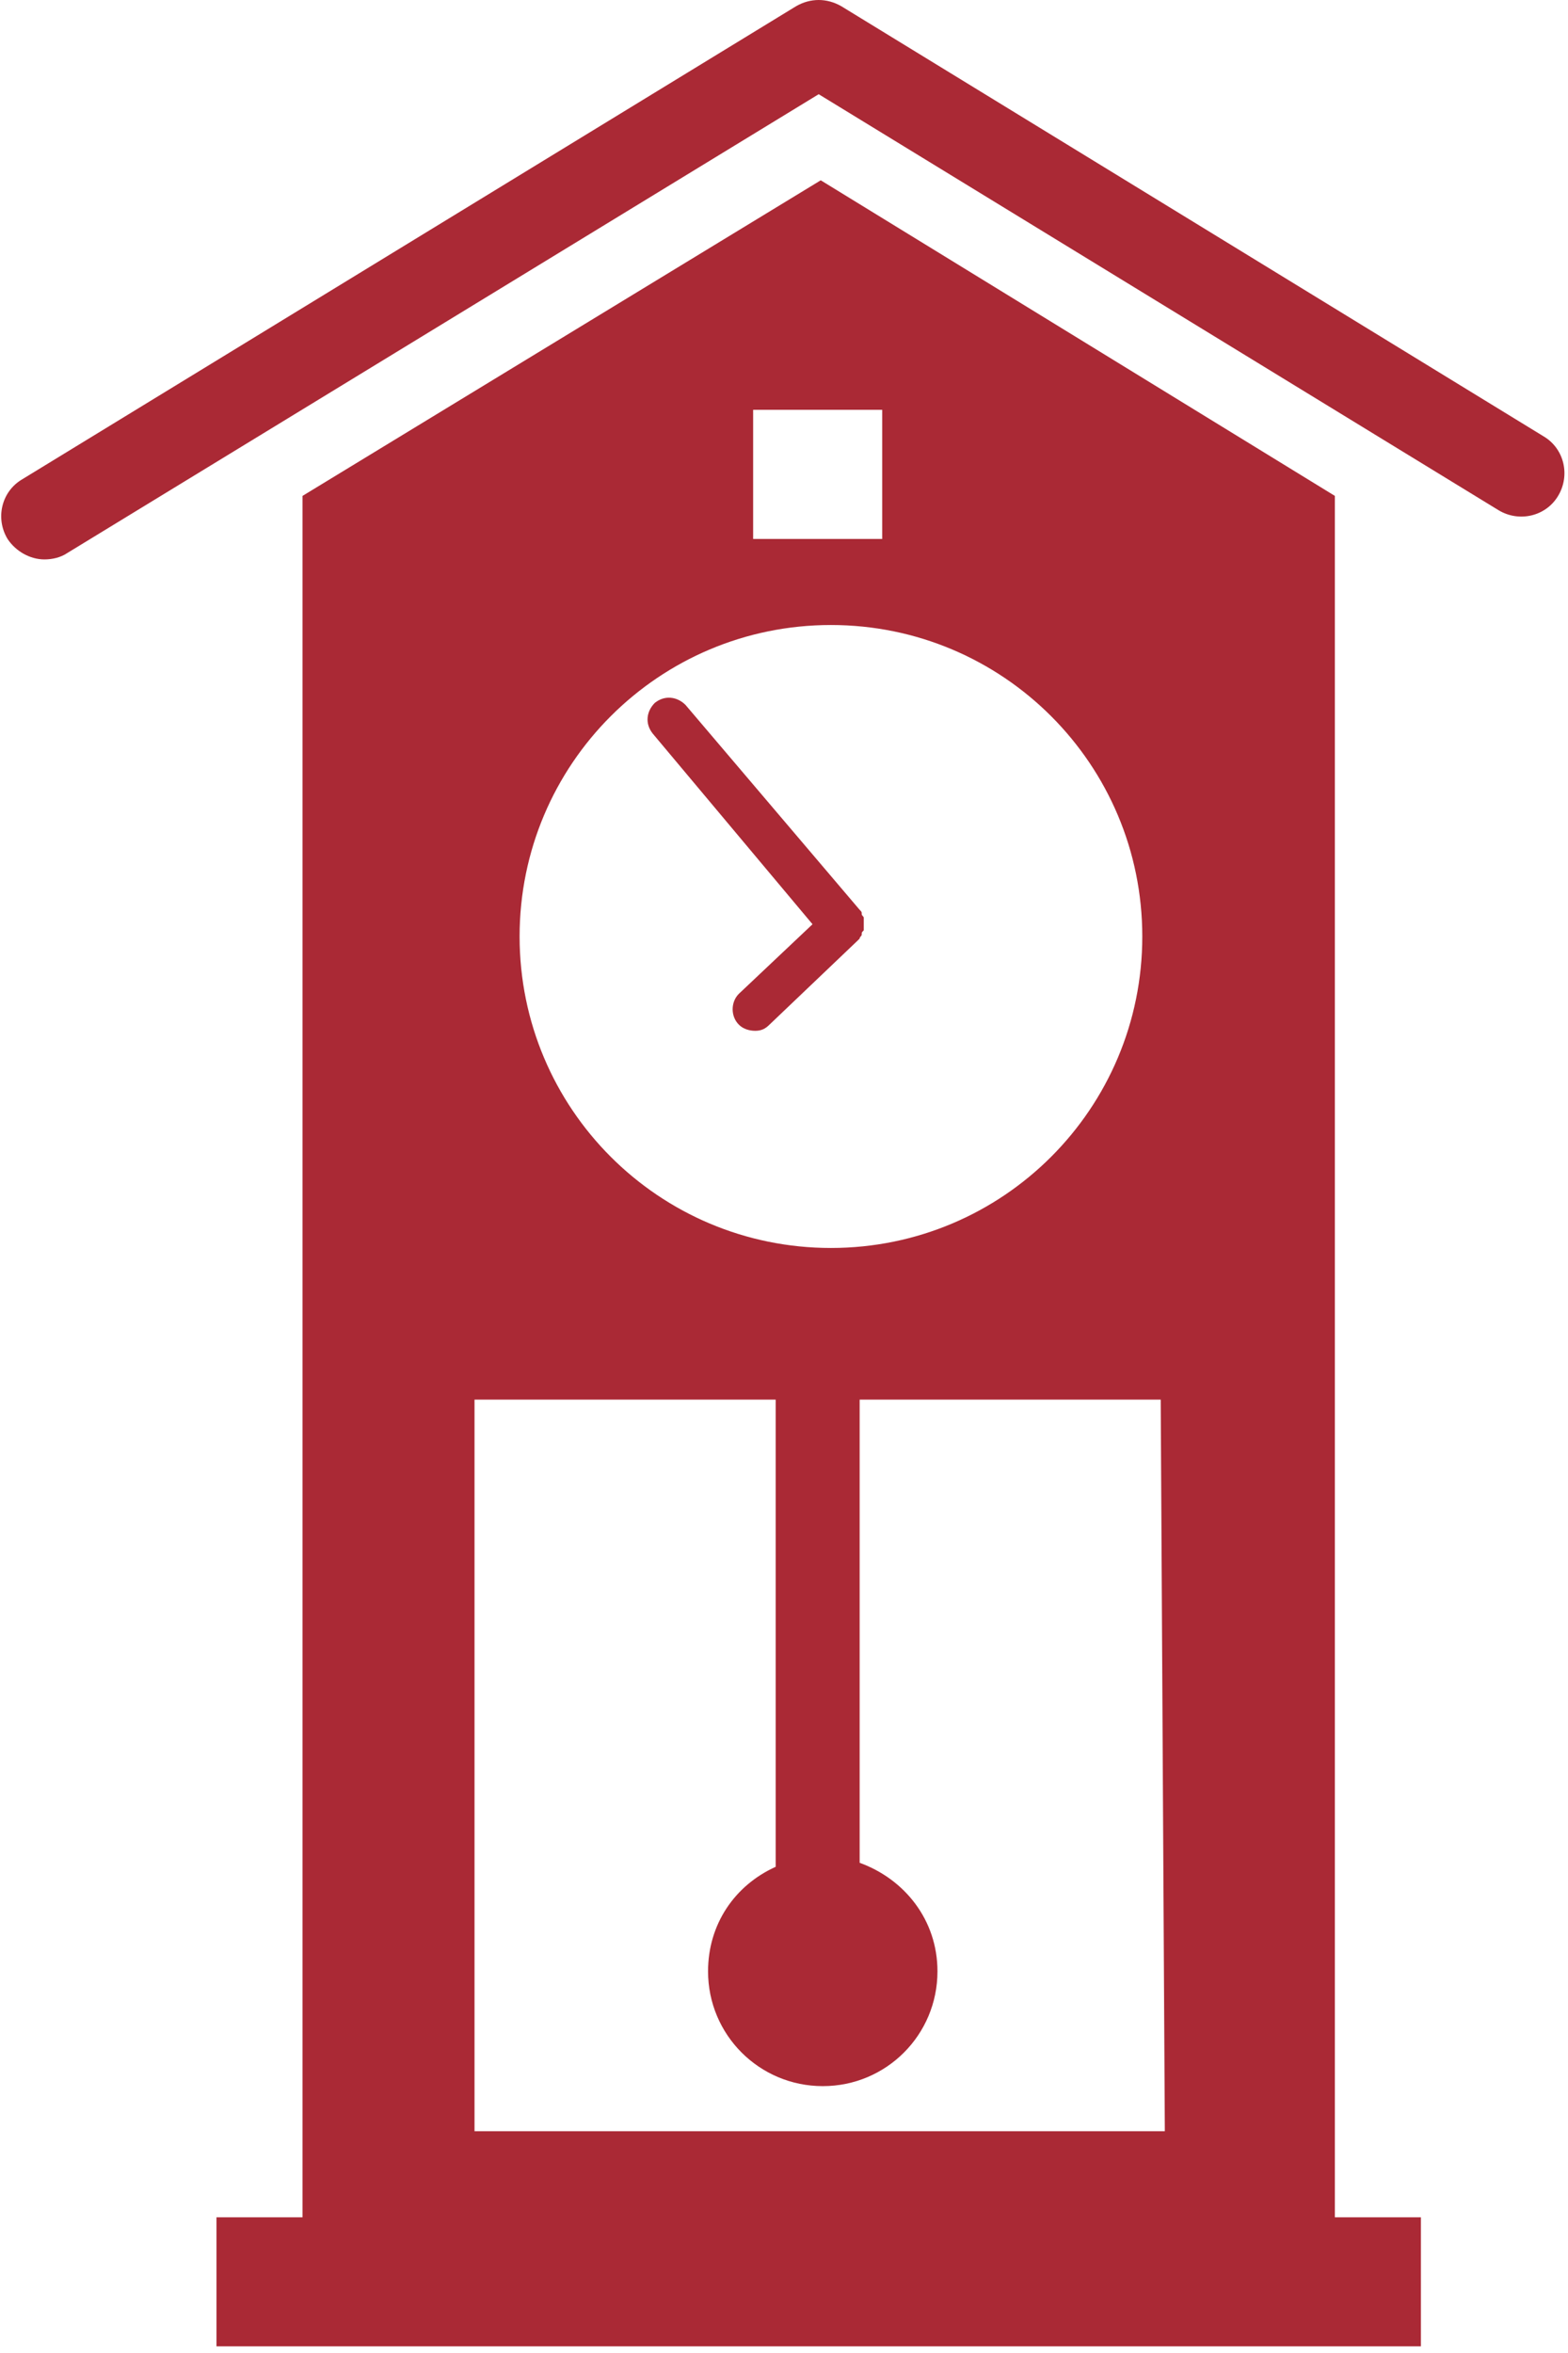 <?xml version="1.0" encoding="UTF-8"?>
<svg width="16px" height="24px" viewBox="0 0 16 24" version="1.1" xmlns="http://www.w3.org/2000/svg" xmlns:xlink="http://www.w3.org/1999/xlink">
    <!-- Generator: Sketch 52.4 (67378) - http://www.bohemiancoding.com/sketch -->
    <title>antique-clock</title>
    <desc>Created with Sketch.</desc>
    <g id="Страницы" stroke="none" stroke-width="1" fill="none" fill-rule="evenodd">
        <g id="Шоурум-1200" transform="translate(-466, -1478)" fill="#AA2935" fill-rule="nonzero">
            <g id="Контент" transform="translate(360, 221)">
                <g id="2" transform="translate(106, 736)">
                    <g id="antique-clock" transform="translate(0, 521)">
                        <path d="M8.375,1.839 L3.087,5.058 L3.087,22.616 L2.209,22.616 L2.209,23.932 L14.499,23.932 L14.499,22.616 L13.621,22.616 L13.621,5.058 L8.375,1.839 Z M7.685,4.18 L9.002,4.18 L9.002,5.497 L7.685,5.497 L7.685,4.18 Z M8.479,6.375 C10.235,6.375 11.656,7.796 11.656,9.552 C11.656,11.308 10.235,12.729 8.479,12.729 C6.723,12.729 5.302,11.308 5.302,9.552 C5.302,7.796 6.723,6.375 8.479,6.375 Z M11.886,21.738 L4.842,21.738 L4.842,14.276 L7.915,14.276 L7.915,19.041 C7.497,19.23 7.225,19.627 7.225,20.107 C7.225,20.755 7.748,21.278 8.396,21.278 C9.044,21.278 9.566,20.755 9.566,20.107 C9.566,19.585 9.232,19.167 8.772,19 L8.772,14.276 L11.844,14.276 L11.886,21.738 Z" id="Shape"></path>
                        <path d="M0.077,5.497 C0.16,5.623 0.307,5.706 0.453,5.706 C0.537,5.706 0.62,5.685 0.683,5.643 L8.354,0.961 L15.293,5.205 C15.502,5.33 15.774,5.267 15.899,5.058 C16.025,4.849 15.962,4.577 15.753,4.452 L8.584,0.063 C8.437,-0.021 8.27,-0.021 8.124,0.063 L0.223,4.891 C0.014,5.016 -0.049,5.288 0.077,5.497 Z" id="Shape"></path>
                        <path d="M8.291,9.427 L7.539,10.137 C7.455,10.221 7.455,10.367 7.539,10.451 C7.58,10.493 7.643,10.514 7.706,10.514 C7.769,10.514 7.81,10.493 7.852,10.451 L8.751,9.594 L8.772,9.573 C8.772,9.552 8.793,9.552 8.793,9.531 C8.793,9.51 8.793,9.51 8.814,9.489 C8.814,9.468 8.814,9.468 8.814,9.448 C8.814,9.427 8.814,9.427 8.814,9.406 C8.814,9.385 8.814,9.385 8.814,9.364 C8.814,9.343 8.793,9.343 8.793,9.322 C8.793,9.301 8.793,9.301 8.772,9.28 L6.995,7.19 C6.912,7.107 6.786,7.086 6.682,7.169 C6.598,7.253 6.577,7.378 6.661,7.483 L8.291,9.427 Z" id="Shape"></path>
                    </g>
                </g>
            </g>
        </g>
    </g>
</svg>